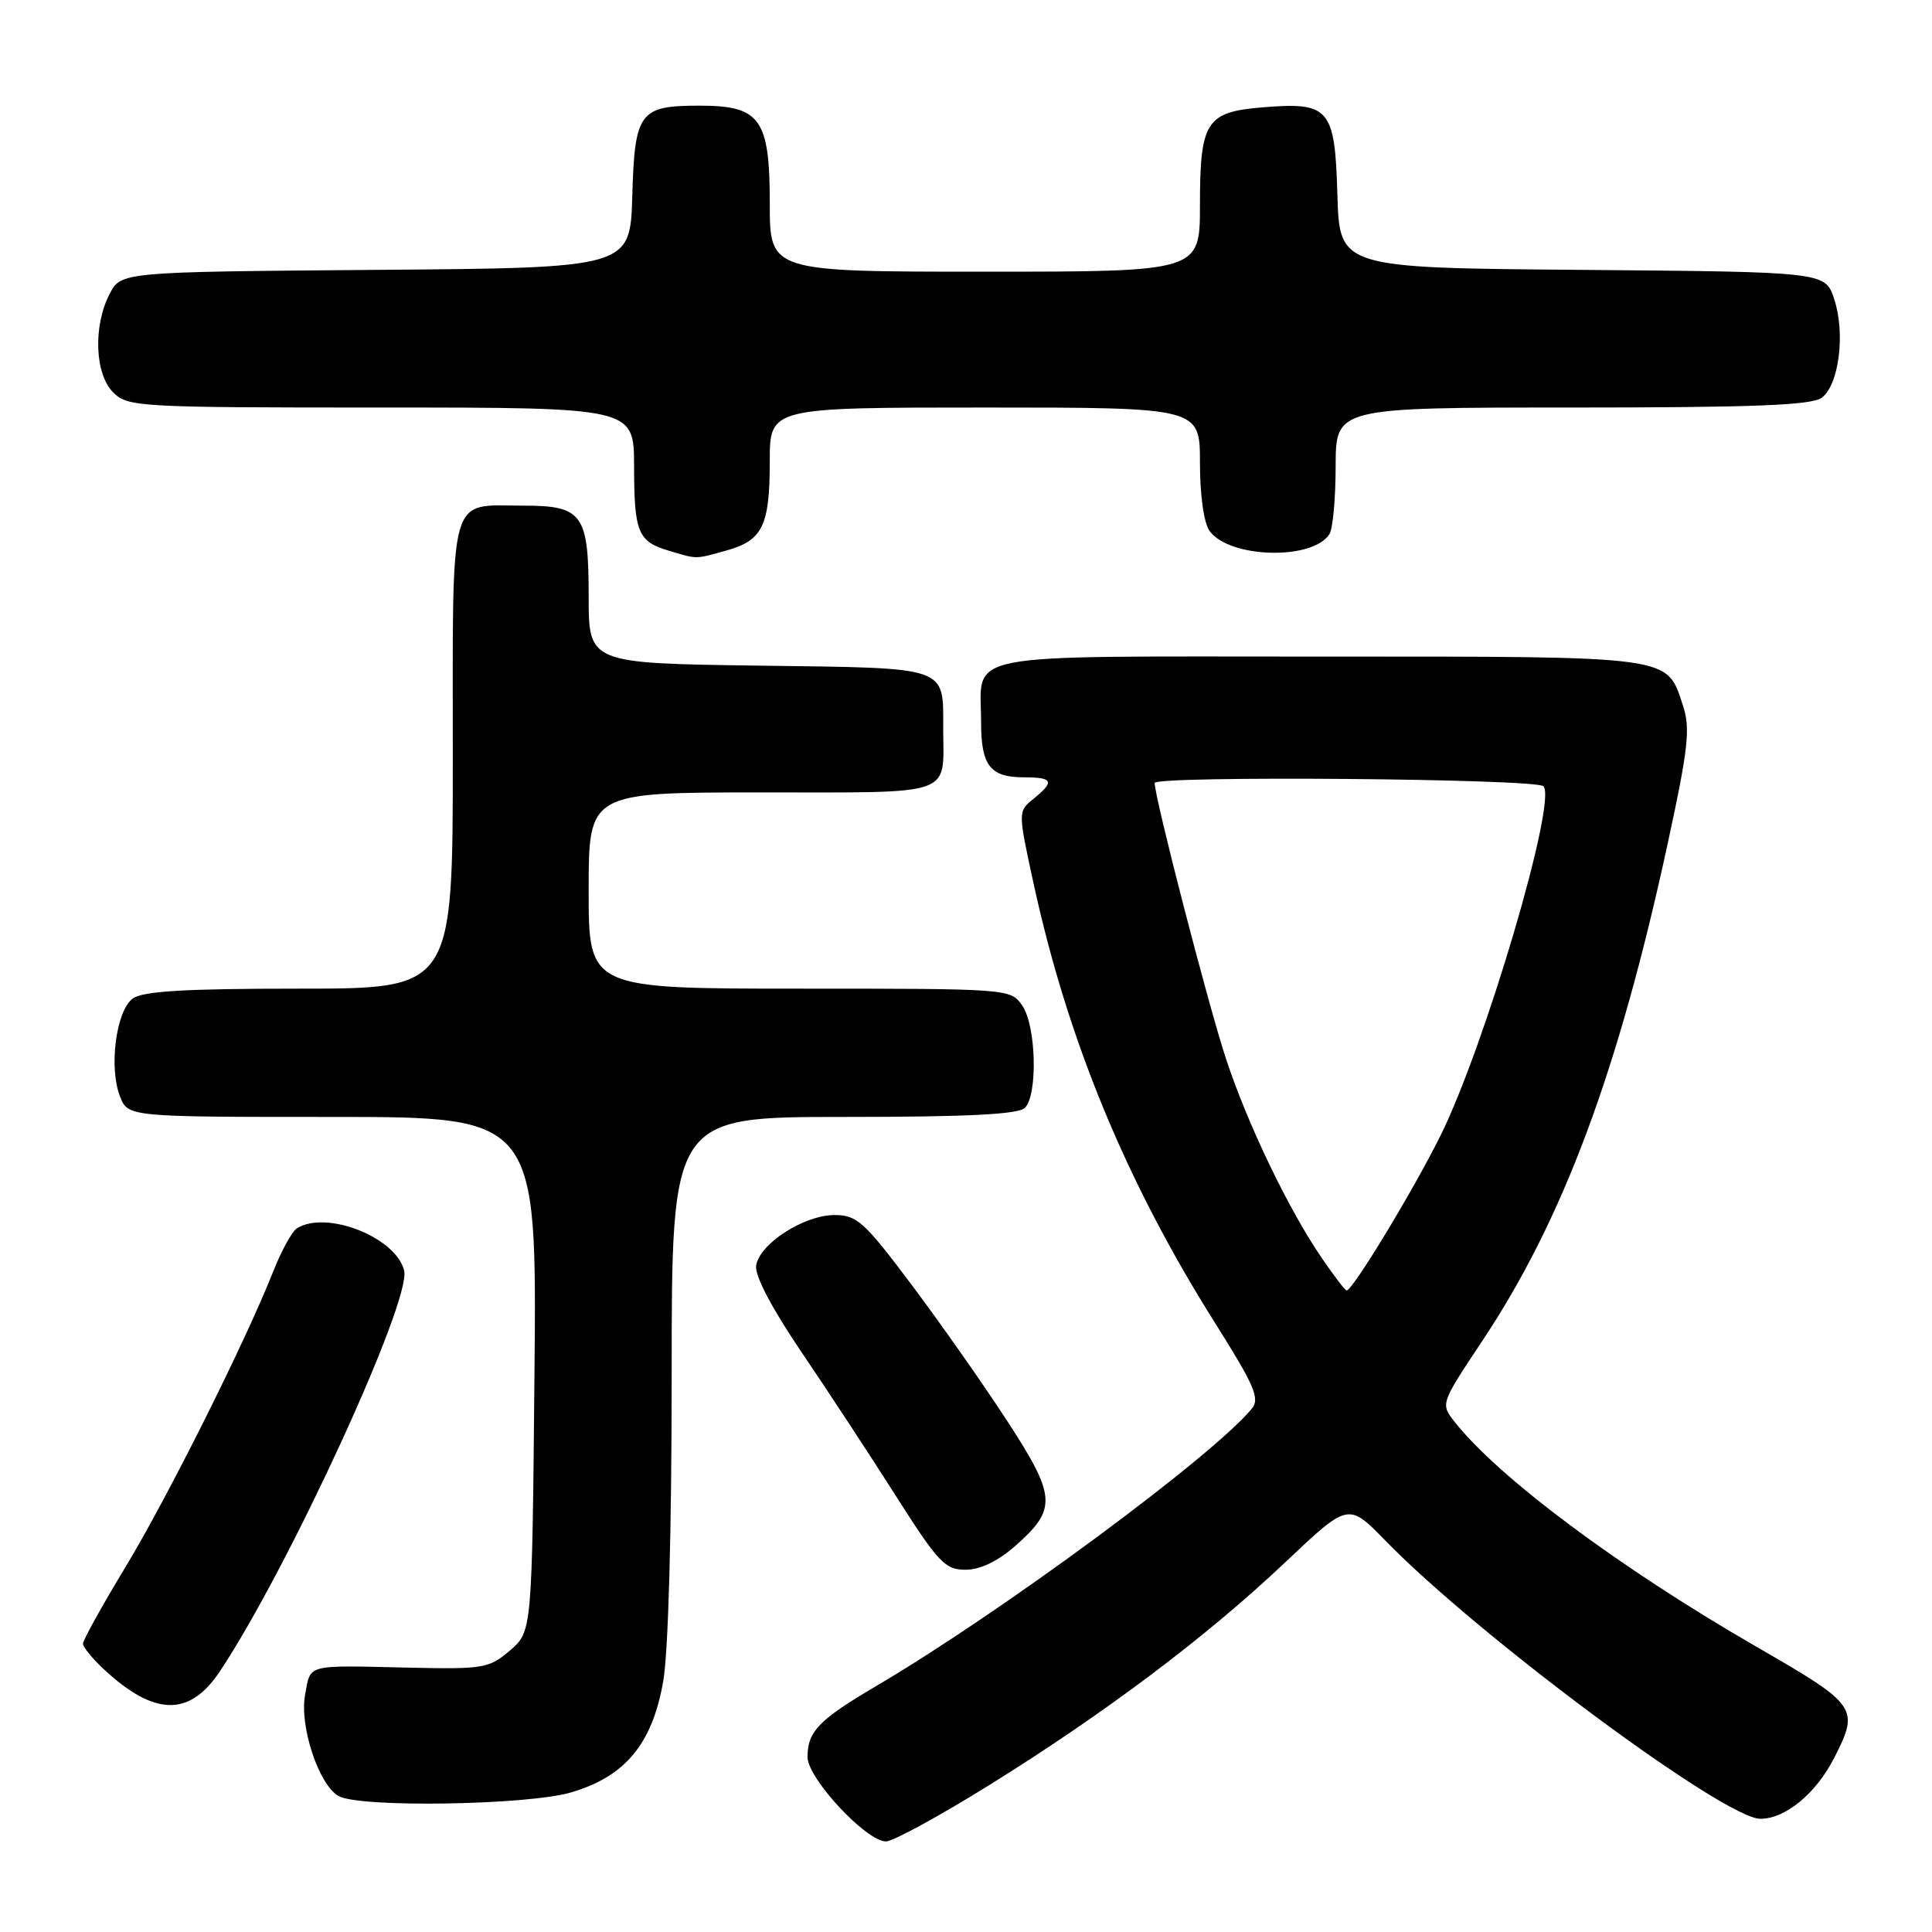 <?xml version="1.0" encoding="UTF-8" standalone="no"?>
<!DOCTYPE svg PUBLIC "-//W3C//DTD SVG 1.1//EN" "http://www.w3.org/Graphics/SVG/1.1/DTD/svg11.dtd" >
<svg xmlns="http://www.w3.org/2000/svg" xmlns:xlink="http://www.w3.org/1999/xlink" version="1.1" viewBox="0 0 256 256">
 <g >
 <path fill="currentColor"
d=" M 131.12 236.51 C 146.55 226.91 159.91 216.85 170.37 206.95 C 178.67 199.10 178.67 199.10 183.58 204.15 C 195.94 216.84 228.50 241.00 233.26 241.00 C 236.57 241.00 240.62 237.66 243.03 232.95 C 246.41 226.31 246.15 225.94 232.75 218.21 C 214.62 207.76 198.55 195.78 192.72 188.37 C 190.87 186.02 190.88 185.99 196.43 177.65 C 207.14 161.55 214.45 141.92 220.98 111.77 C 223.71 99.16 224.00 96.53 223.01 93.52 C 220.79 86.81 222.17 87.00 174.81 87.00 C 126.23 87.00 130.00 86.27 130.00 95.73 C 130.00 101.46 131.21 103.00 135.70 103.00 C 139.54 103.00 139.78 103.55 136.94 105.85 C 134.88 107.52 134.88 107.52 136.94 117.01 C 141.46 137.80 149.20 156.57 161.00 175.30 C 166.25 183.63 166.97 185.33 165.87 186.66 C 160.55 193.07 132.52 213.76 116.00 223.47 C 108.51 227.88 107.00 229.44 107.00 232.82 C 107.00 235.64 114.78 244.00 117.40 244.00 C 118.32 244.00 124.49 240.63 131.12 236.51 Z  M 75.72 237.49 C 82.87 235.37 86.44 231.05 87.88 222.77 C 88.56 218.87 89.00 202.90 89.00 182.17 C 89.00 148.00 89.00 148.00 111.80 148.00 C 128.20 148.00 134.94 147.66 135.80 146.80 C 137.54 145.06 137.30 135.87 135.44 133.22 C 133.90 131.02 133.69 131.00 105.94 131.00 C 78.00 131.00 78.00 131.00 78.00 118.00 C 78.00 105.00 78.00 105.00 100.89 105.00 C 126.72 105.00 125.01 105.59 124.98 96.67 C 124.96 88.17 126.03 88.54 100.54 88.20 C 78.00 87.89 78.00 87.89 78.00 79.02 C 78.00 68.11 77.20 67.00 69.36 67.00 C 59.33 67.00 60.00 64.63 60.00 100.04 C 60.00 131.00 60.00 131.00 39.69 131.00 C 24.52 131.00 18.93 131.33 17.59 132.31 C 15.39 133.92 14.40 141.41 15.89 145.25 C 16.95 148.00 16.95 148.00 44.05 148.00 C 71.14 148.00 71.14 148.00 70.82 182.09 C 70.50 216.18 70.50 216.18 67.58 218.69 C 64.80 221.07 64.10 221.19 54.08 220.97 C 40.40 220.66 41.19 220.45 40.43 224.54 C 39.65 228.66 42.21 236.43 44.83 237.97 C 47.56 239.56 69.93 239.21 75.72 237.49 Z  M 29.11 221.50 C 38.20 207.86 54.55 172.32 53.55 168.35 C 52.44 163.92 43.21 160.31 39.33 162.77 C 38.69 163.18 37.27 165.76 36.19 168.51 C 32.49 177.85 22.18 198.47 16.58 207.72 C 13.51 212.80 11.00 217.32 11.00 217.79 C 11.00 218.25 12.24 219.77 13.75 221.18 C 20.46 227.41 25.10 227.50 29.11 221.50 Z  M 134.47 204.89 C 140.09 199.96 139.99 198.33 133.47 188.30 C 130.32 183.46 124.62 175.34 120.80 170.25 C 114.51 161.87 113.55 161.00 110.58 161.00 C 106.53 161.00 100.61 164.82 100.19 167.71 C 100.00 169.04 102.27 173.36 106.21 179.17 C 109.69 184.30 115.32 192.89 118.73 198.25 C 124.32 207.04 125.22 208.00 127.93 208.00 C 129.86 208.00 132.19 206.89 134.47 204.89 Z  M 96.24 72.95 C 101.06 71.61 102.00 69.68 102.00 61.07 C 102.00 54.00 102.00 54.00 130.50 54.00 C 159.00 54.00 159.00 54.00 159.00 61.31 C 159.00 65.66 159.52 69.32 160.28 70.36 C 162.92 73.99 173.94 74.27 176.16 70.77 C 176.61 70.07 176.98 66.01 176.98 61.75 C 177.00 54.00 177.00 54.00 208.31 54.00 C 232.23 54.00 240.03 53.70 241.38 52.71 C 243.67 51.04 244.55 44.18 243.04 39.63 C 241.85 36.03 241.85 36.03 209.68 35.76 C 177.50 35.50 177.50 35.50 177.21 25.77 C 176.88 14.30 176.17 13.49 167.21 14.23 C 159.81 14.85 159.00 16.13 159.00 27.19 C 159.00 36.00 159.00 36.00 130.50 36.00 C 102.00 36.00 102.00 36.00 102.00 27.00 C 102.00 15.73 100.76 14.00 92.69 14.00 C 84.72 14.00 84.10 14.84 83.78 26.00 C 83.50 35.50 83.50 35.50 49.77 35.76 C 16.04 36.03 16.04 36.03 14.52 38.96 C 12.32 43.21 12.56 49.56 15.00 52.00 C 16.92 53.92 18.33 54.00 50.50 54.00 C 84.00 54.00 84.00 54.00 84.02 61.75 C 84.03 70.55 84.52 71.74 88.59 72.96 C 92.48 74.12 92.02 74.12 96.24 72.95 Z  M 175.18 166.75 C 170.76 160.31 165.29 148.93 162.44 140.26 C 160.08 133.10 153.00 105.70 153.00 103.75 C 153.00 102.76 203.51 103.17 204.51 104.18 C 206.37 106.04 196.77 138.58 190.86 150.50 C 187.23 157.81 179.23 171.00 178.43 171.00 C 178.25 171.00 176.78 169.09 175.18 166.75 Z "/>
</g>
</svg>